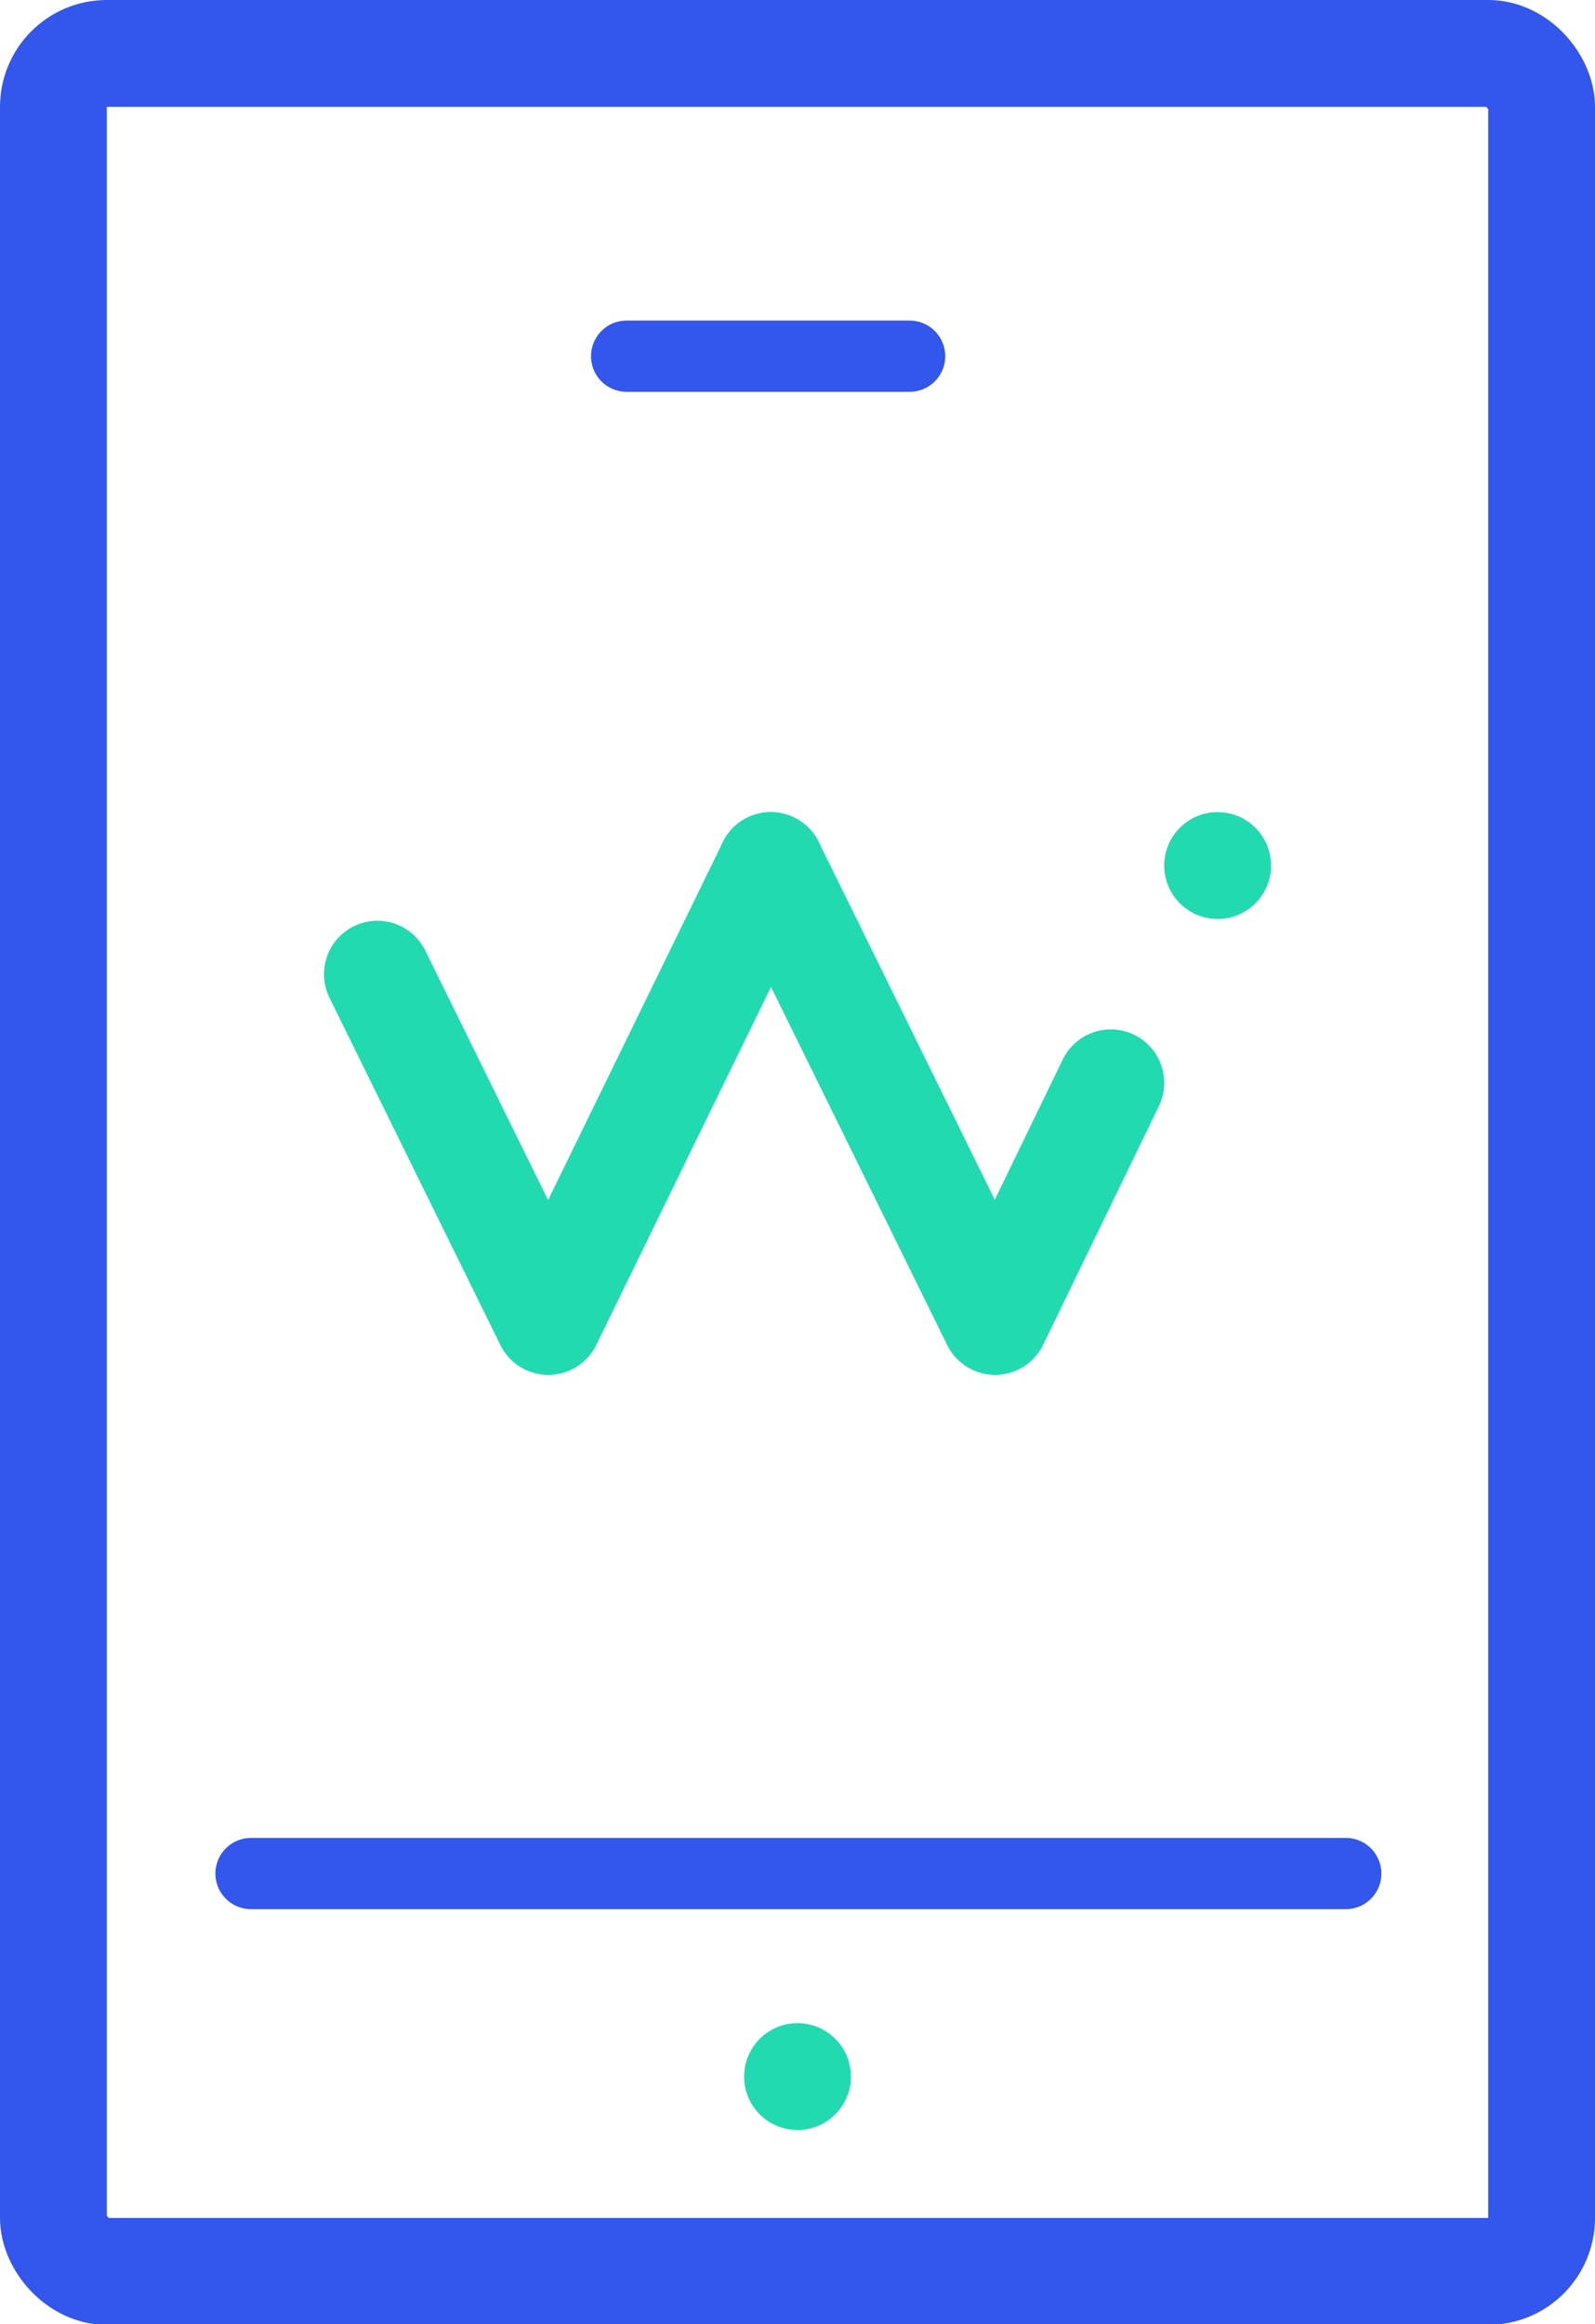 <svg id="illustrations" xmlns="http://www.w3.org/2000/svg" viewBox="0 0 89.6 130.5"><title>mobile</title><rect x="3" y="3" width="83.6" height="124.54" rx="3" ry="3" style="fill:transparent;stroke:#3356ec;stroke-linecap:round;stroke-linejoin:round;stroke-width:6px"/><line x1="14.1" y1="105.2" x2="75.6" y2="105.2" style="fill:#192242;stroke:#3356ec;stroke-linecap:round;stroke-linejoin:round;stroke-width:4px"/><line x1="35.2" y1="20" x2="51.1" y2="20" style="fill:#192242;stroke:#3356ec;stroke-linecap:round;stroke-linejoin:round;stroke-width:4px"/><line x1="44.8" y1="116.6" x2="44.8" y2="116.6" style="fill:none;stroke:#21dab0;stroke-linecap:round;stroke-linejoin:round;stroke-width:6px"/><polyline points="43.3 48.6 30.8 74.2 21.2 54.7" style="fill:none;stroke:#21dab0;stroke-linecap:round;stroke-linejoin:round;stroke-width:6px"/><polyline points="62.4 60.8 55.9 74.2 43.3 48.6" style="fill:none;stroke:#21dab0;stroke-linecap:round;stroke-linejoin:round;stroke-width:6px"/><line x1="68.4" y1="48.6" x2="68.4" y2="48.6" style="fill:none;stroke:#21dab0;stroke-linecap:round;stroke-linejoin:round;stroke-width:6px"/></svg>